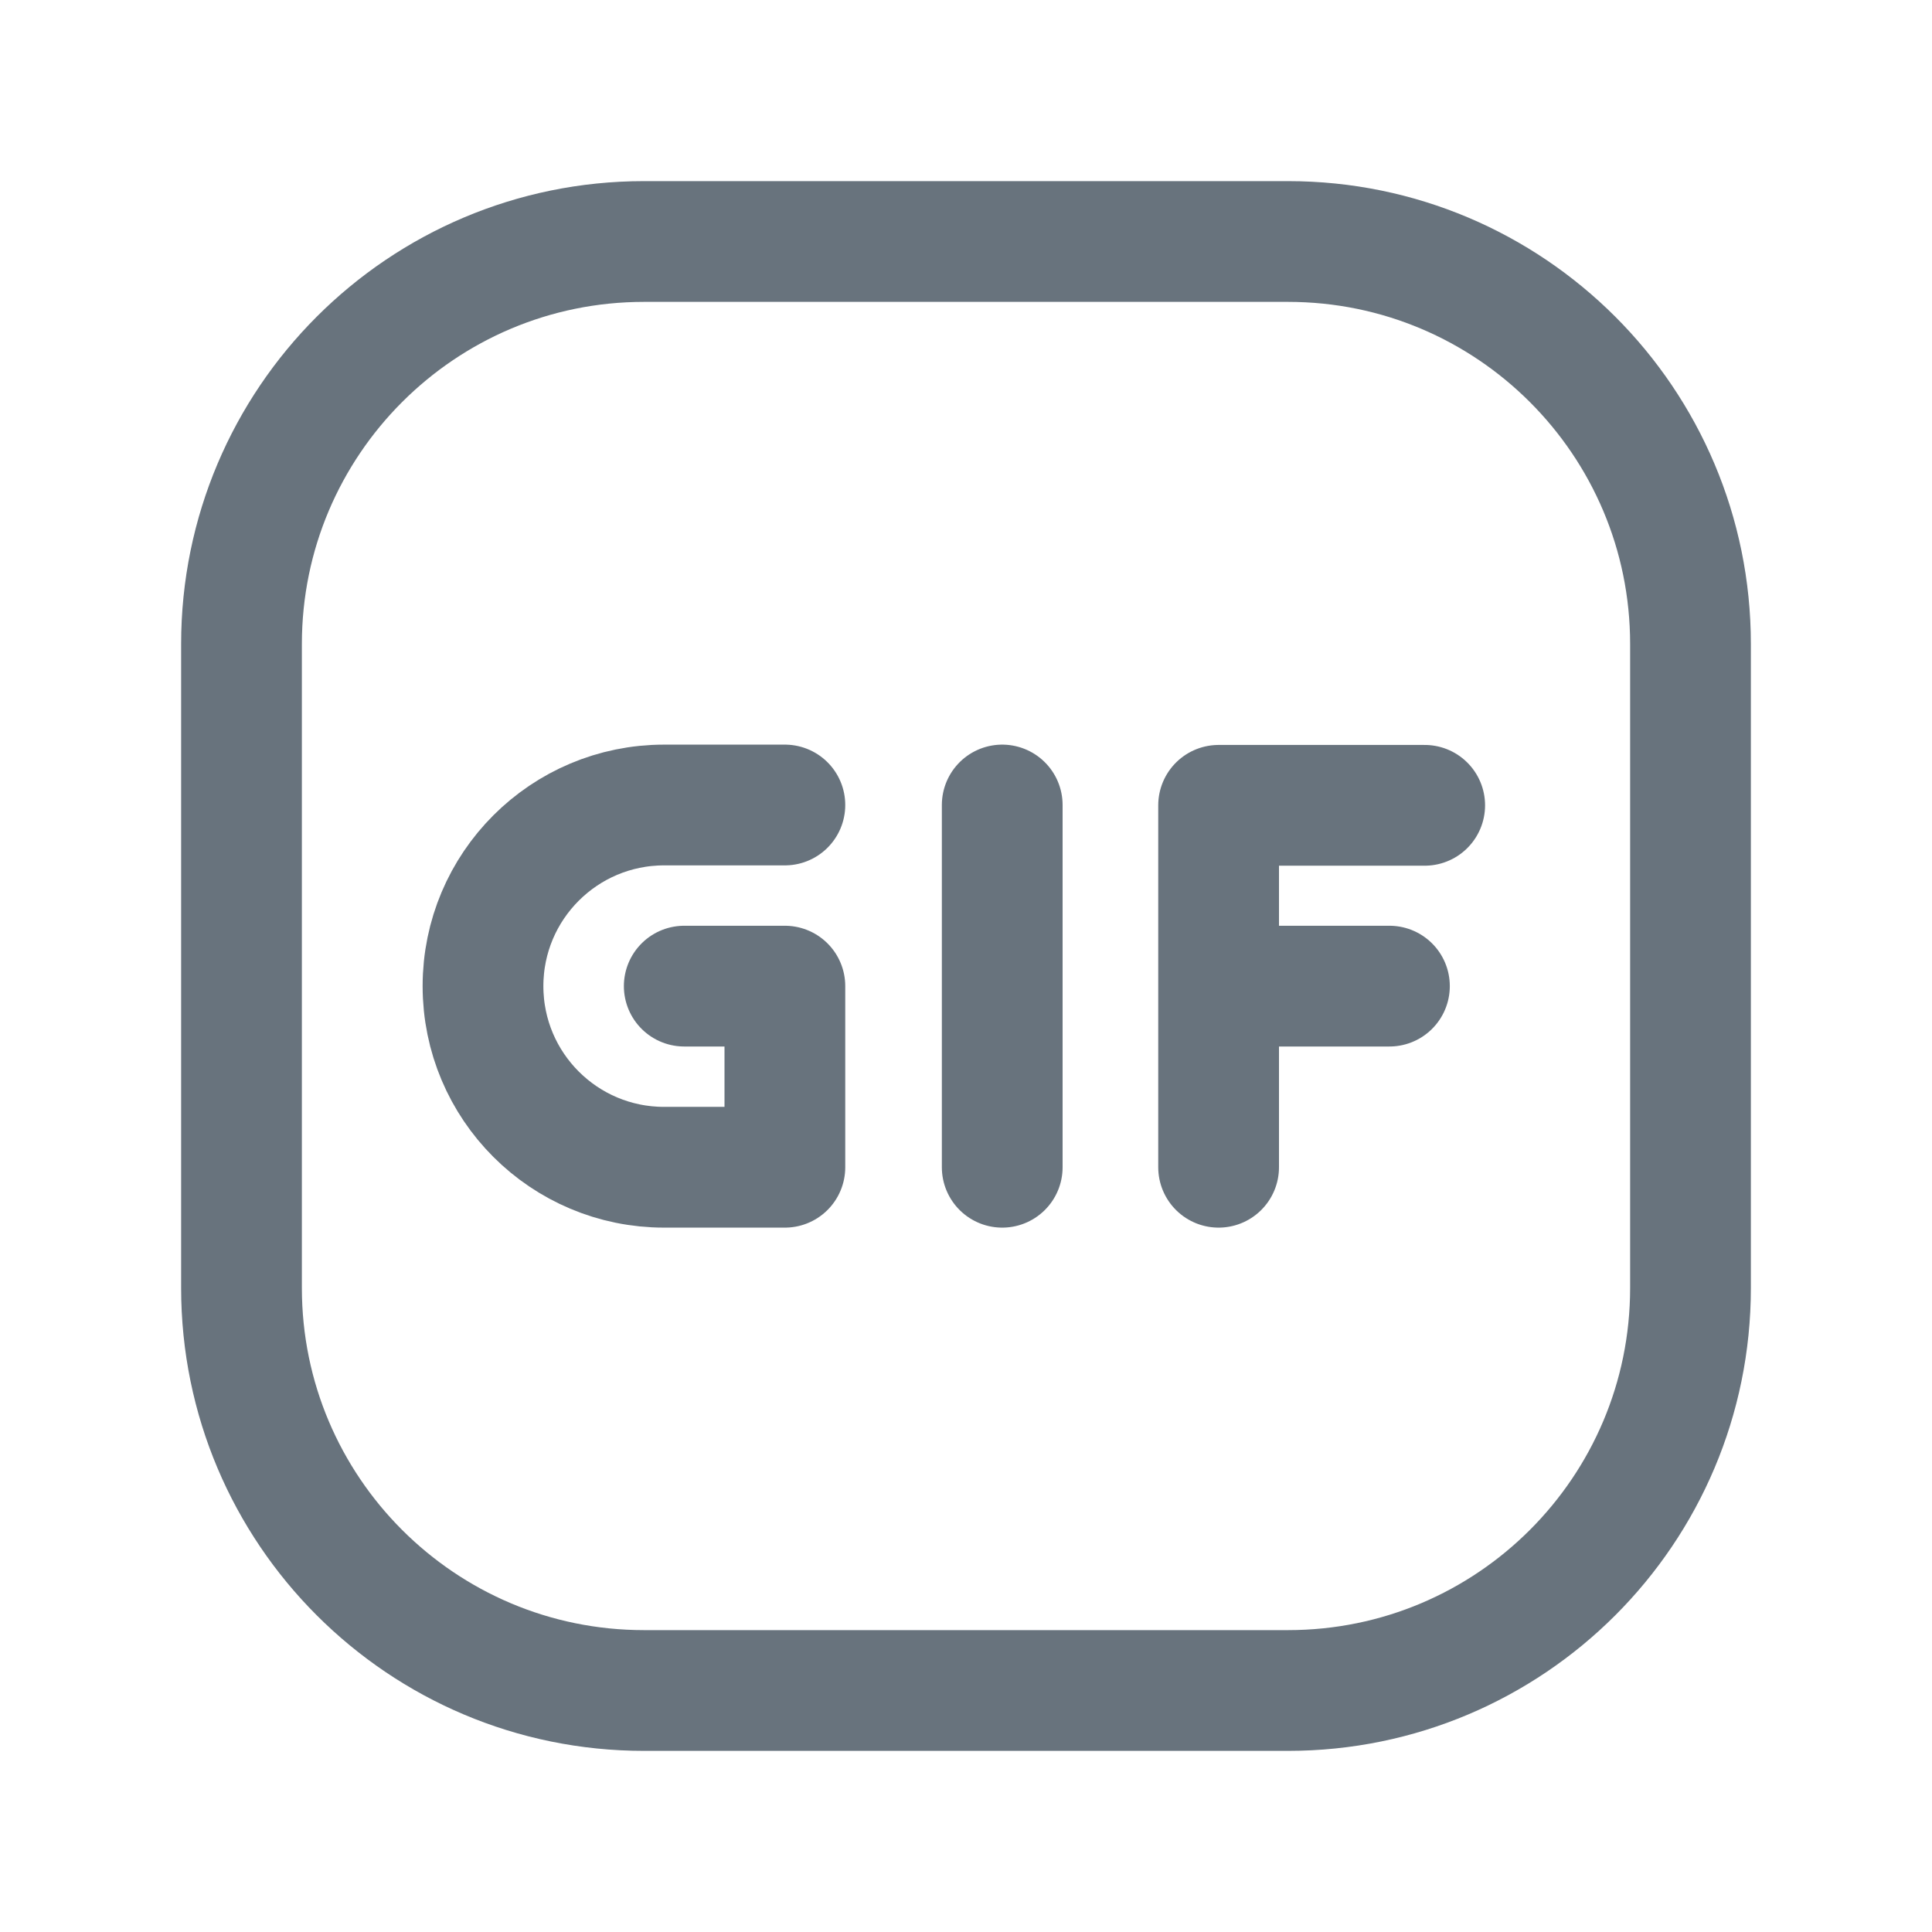 <svg xmlns="http://www.w3.org/2000/svg" width="24" height="24" fill="none" viewBox="0 0 24 24"><path stroke="#68737D" stroke-linecap="round" stroke-linejoin="round" stroke-width="1.5" d="M15.14 12.25H17.26M17.698 10.004H15.138V14.5M12.45 10V14.5M9.75 10H8.25C7.007 10 6 11.007 6 12.25C6 13.493 7.007 14.5 8.25 14.5H9.75V12.25H8.5"/><path stroke="#68737D" stroke-linecap="round" stroke-linejoin="round" stroke-width="1.5" d="M16 21H8C5.239 21 3 18.761 3 16V8C3 5.239 5.239 3 8 3H16C18.761 3 21 5.239 21 8V16C21 18.761 18.761 21 16 21Z"/></svg>